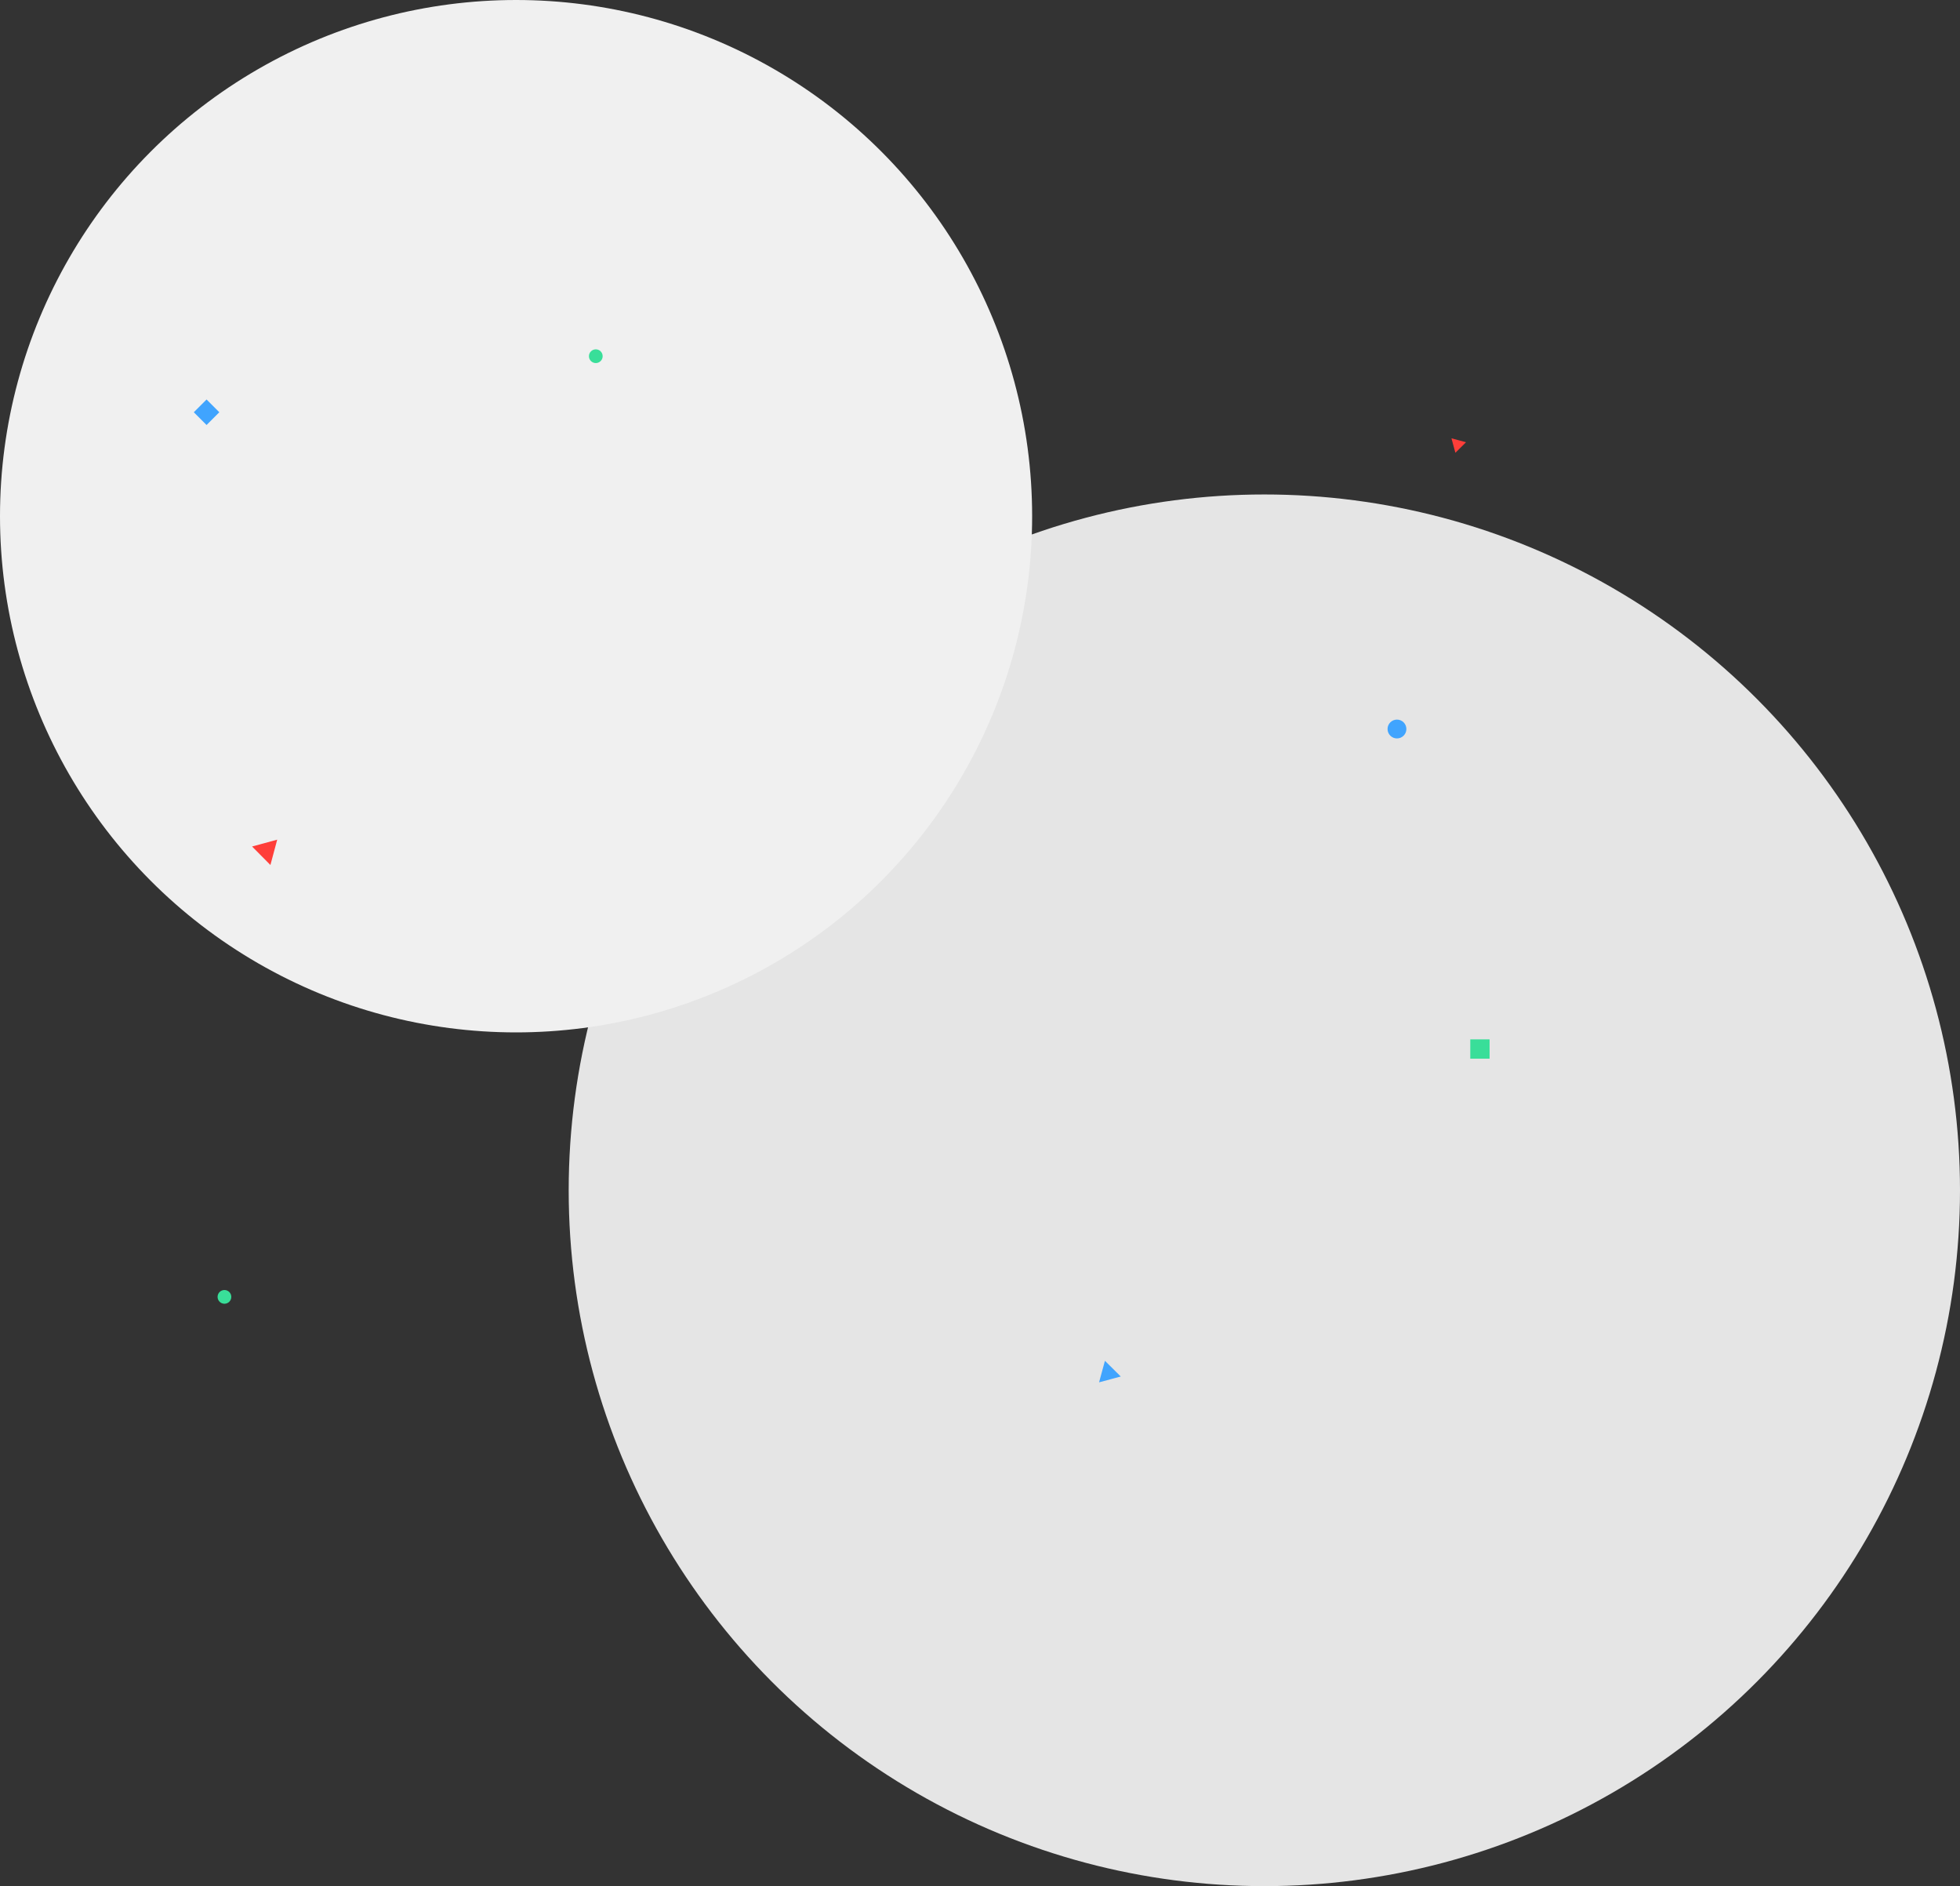 <svg xmlns="http://www.w3.org/2000/svg" width="2030" height="1953" viewBox="0 0 2030 1953">
  <rect x="0" y="0" width="2030" height="1953" fill="#333333" stroke="none"/>
  <g id="background" transform="translate(58 296)">
    <circle id="icon4" cx="720.5" cy="720.5" r="720.5" transform="translate(531 216)" fill="#e5e5e5"/>
    <circle id="icon4-2" data-name="icon4" cx="534.5" cy="534.5" r="534.5" transform="translate(-58 -296)" fill="#f0f0f0"/>
    <path id="Path_1680" data-name="Path 1680" d="M13.577,0,0,23.3H27.153Z" transform="matrix(0.259, -0.966, 0.966, 0.259, 199.567, 593.625)" fill="#ff3e39"/>
    <path id="Path_1682" data-name="Path 1682" d="M7.8,0,0,13.39H15.6Z" transform="matrix(-0.966, -0.259, 0.259, -0.966, 1456.904, 174.845)" fill="#ff3e39"/>
    <path id="Path_1681" data-name="Path 1681" d="M11.625,0,0,19.952H23.25Z" transform="matrix(0.966, -0.259, 0.259, 0.966, 1075.159, 1116.055)" fill="#40a4fe"/>
    <rect id="Rectangle_412" data-name="Rectangle 412" width="18.687" height="18.687" transform="translate(142.725 130.862) rotate(-45)" fill="#40a4fe"/>
    <ellipse id="Ellipse_65" data-name="Ellipse 65" cx="7.107" cy="7.107" rx="7.107" ry="7.107" transform="translate(167.351 1039.751)" fill="#39de99"/>
    <ellipse id="Ellipse_68" data-name="Ellipse 68" cx="7.107" cy="7.107" rx="7.107" ry="7.107" transform="translate(551.971 65.724)" fill="#39de99"/>
    <ellipse id="Ellipse_67" data-name="Ellipse 67" cx="9.75" cy="9.75" rx="9.75" ry="9.75" transform="translate(1379.107 449.105)" fill="#40a4fe"/>
    <rect id="Rectangle_413" data-name="Rectangle 413" width="20" height="20" transform="translate(1464.786 780.208)" fill="#39de99"/>
  </g>
</svg>
